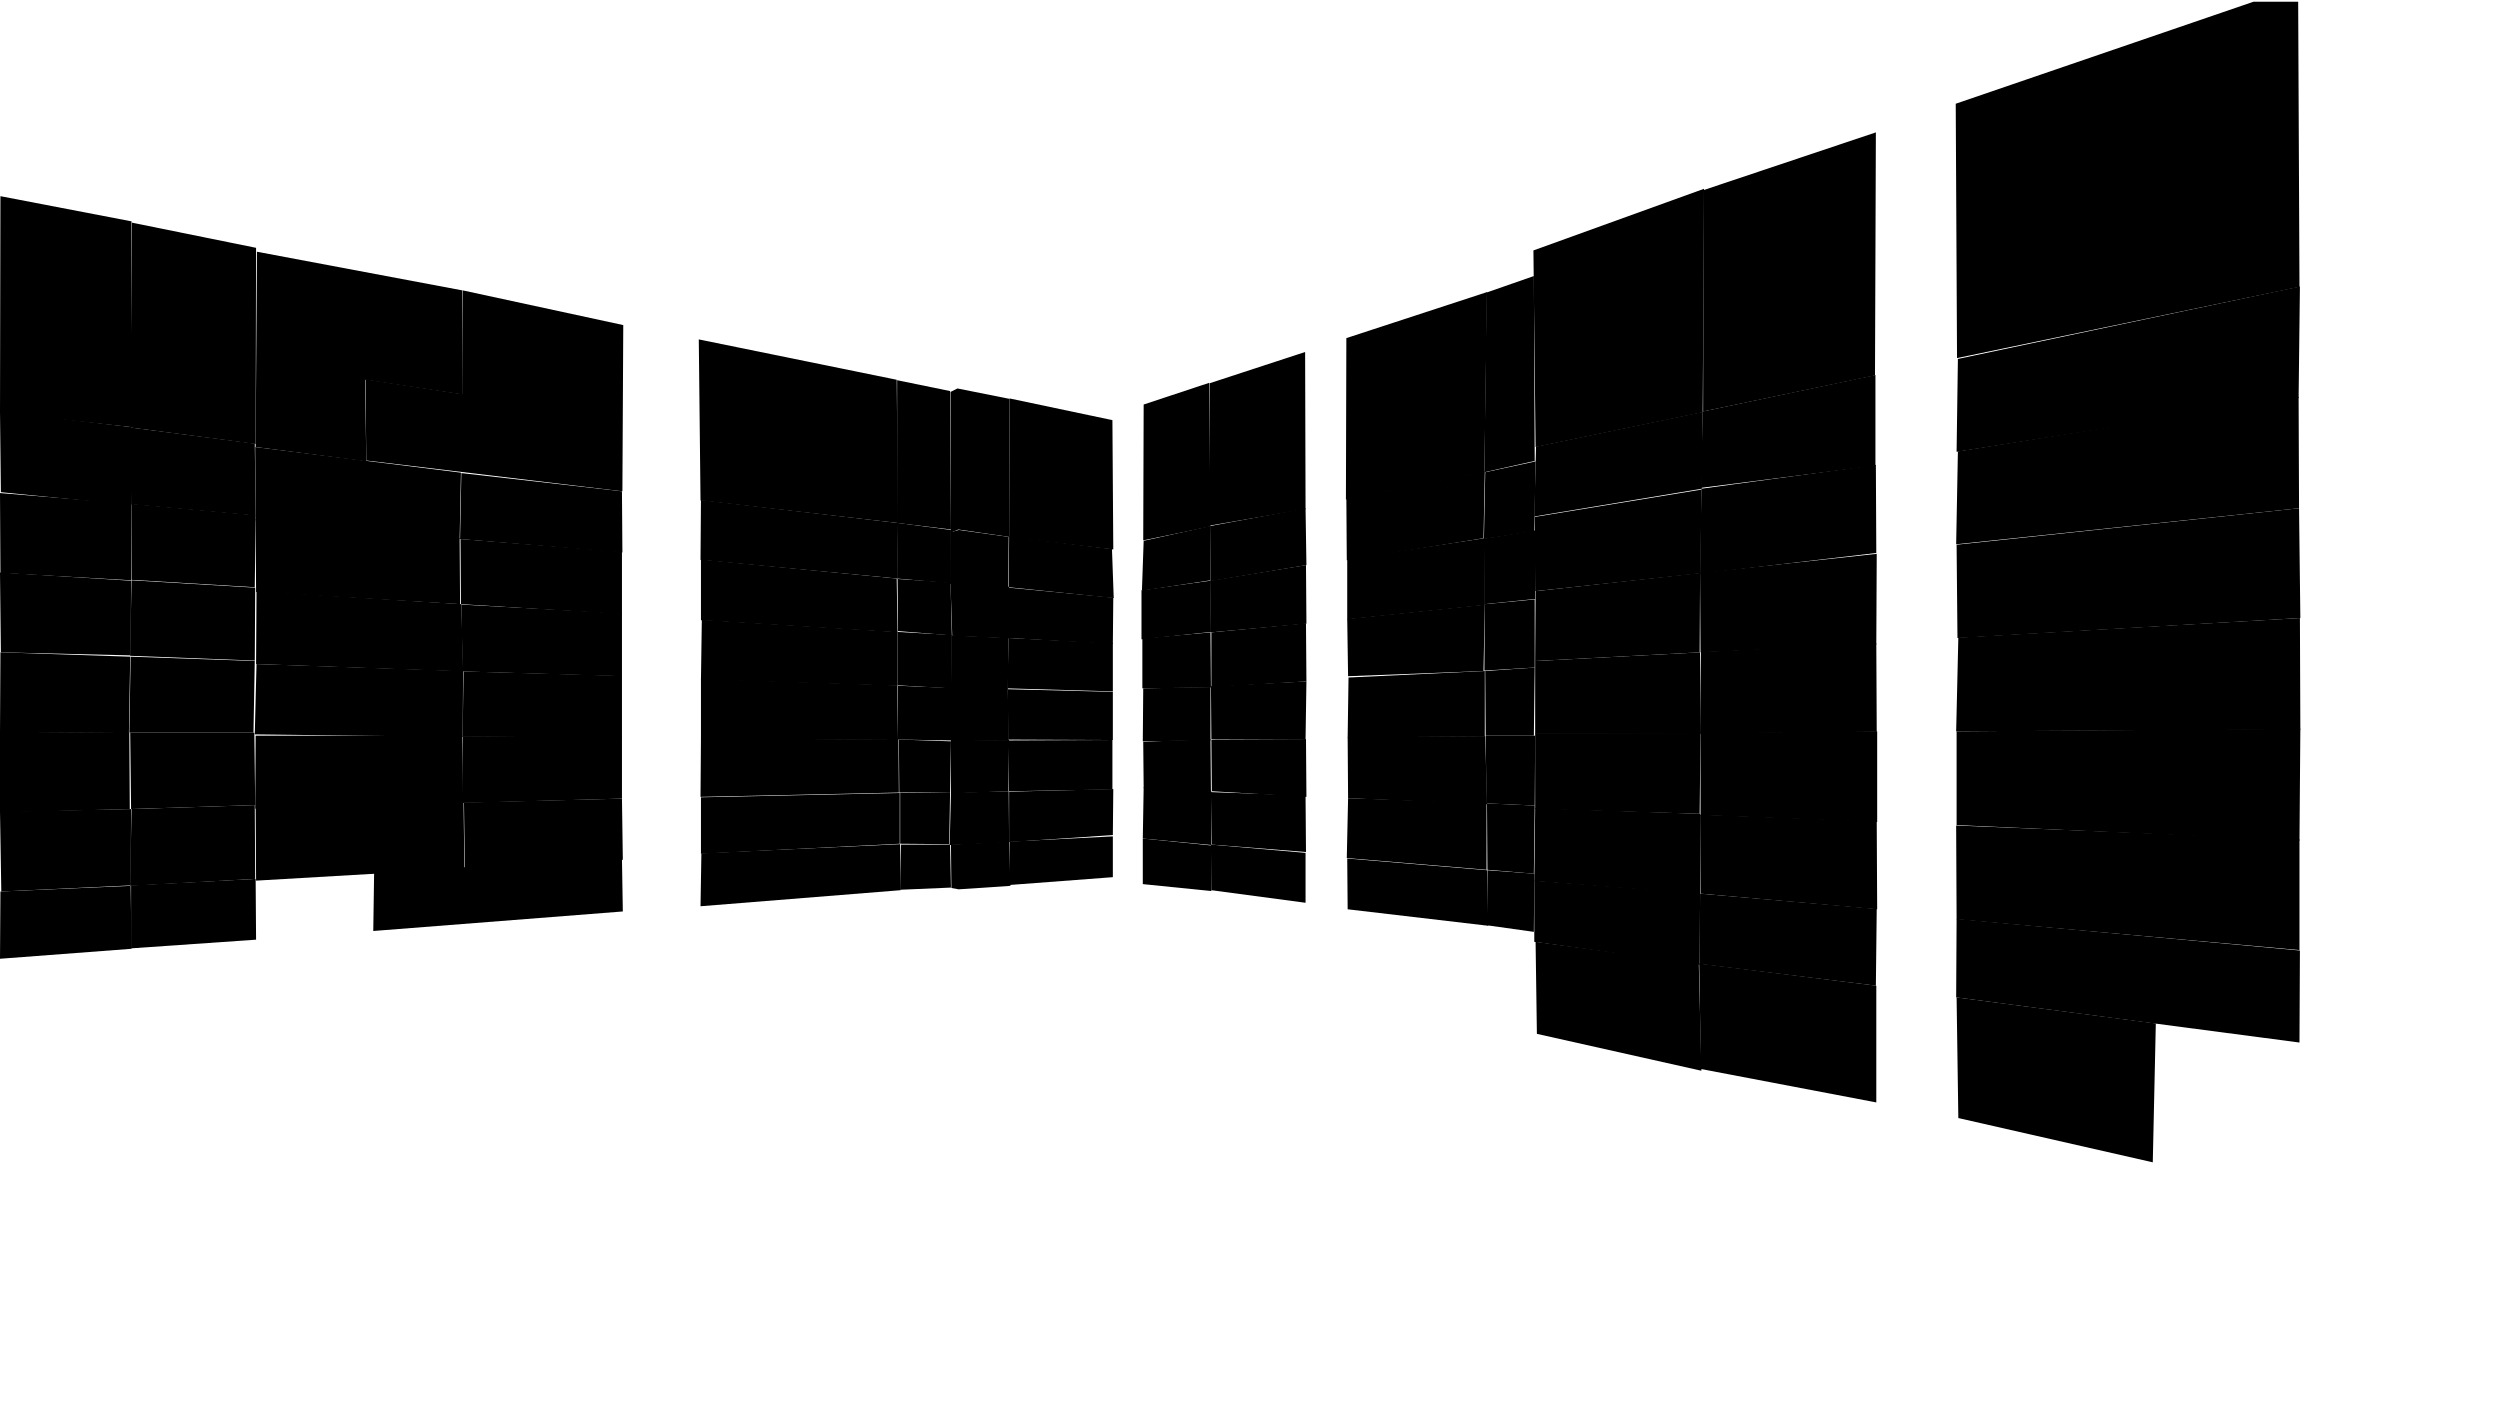<svg preserveAspectRatio="xMidYMid slice" id="floor--svg" viewBox="0 0 1920 1080" version="1.0"
     xmlns="http://www.w3.org/2000/svg">
    <polygon data-id="656" data-sec="1.06" data-build="1" data-floor="1" data-type_poly="flat"
             class="s3d-svg__house js-s3d-svg__house"
             points="1502.667,766,1655.667,786,1653.333,892.667,1504,858.667"></polygon>
    <polygon data-id="657" data-sec="1.06" data-build="1" data-floor="1" data-type_poly="flat"
             class="s3d-svg__house js-s3d-svg__house"
             points="1441,757,1305,740,1306.333,821,1441,846.667"></polygon>
    <polygon data-id="658" data-sec="1.06" data-build="1" data-floor="1" data-type_poly="flat"
             class="s3d-svg__house js-s3d-svg__house"
             points="1304.667,740,1306.667,822.333,1180.333,794,1179.333,723.333"></polygon>
    <polygon data-id="226" data-sec="1.06" data-build="1" data-floor="2" data-type_poly="flat"
             class="s3d-svg__house js-s3d-svg__house"
             points="1502.333,766,1766,800.667,1766.333,730,1502.667,705.667"></polygon>
    <polygon data-id="227" data-sec="1.06" data-build="1" data-floor="2" data-type_poly="flat"
             class="s3d-svg__house js-s3d-svg__house"
             points="1440.667,757,1441.333,698,1305.667,686.333,1305.333,740.333"></polygon>
    <polygon data-id="228" data-sec="1.06" data-build="1" data-floor="2" data-type_poly="flat"
             class="s3d-svg__house js-s3d-svg__house"
             points="1305.667,686,1305.333,741,1178.333,723.333,1178.333,676.333"></polygon>
    <polygon data-id="233" data-sec="1.06" data-build="1" data-floor="3" data-type_poly="flat"
             class="s3d-svg__house js-s3d-svg__house"
             points="1502.667,706,1766,729.667,1766,644.667,1502.333,634"></polygon>
    <polygon data-id="234" data-sec="1.06" data-build="1" data-floor="3" data-type_poly="flat"
             class="s3d-svg__house js-s3d-svg__house"
             points="1441.667,698.333,1441.333,630.667,1305.667,625.667,1306,686.333"></polygon>
    <polygon data-id="235" data-sec="1.06" data-build="1" data-floor="3" data-type_poly="flat"
             class="s3d-svg__house js-s3d-svg__house"
             points="1305.667,625,1305.667,686.667,1178.333,676.667,1179,620.667"></polygon>
    <polygon data-id="241" data-sec="1.06" data-build="1" data-floor="4" data-type_poly="flat"
             class="s3d-svg__house js-s3d-svg__house"
             points="1502.667,633.667,1766,645.667,1766.667,559.667,1502.667,561.667"></polygon>
    <polygon data-id="242" data-sec="1.06" data-build="1" data-floor="4" data-type_poly="flat"
             class="s3d-svg__house js-s3d-svg__house"
             points="1441.667,631.333,1441.667,561.667,1306,562.667,1306,626"></polygon>
    <polygon data-id="243" data-sec="1.06" data-build="1" data-floor="4" data-type_poly="flat"
             class="s3d-svg__house js-s3d-svg__house"
             points="1305.333,625,1306,563,1179,563,1179,621.333"></polygon>
    <polygon data-id="249" data-sec="1.06" data-build="1" data-floor="5" data-type_poly="flat"
             class="s3d-svg__house js-s3d-svg__house"
             points="1502.333,561.667,1766.667,560.333,1766.333,474.667,1504,489.667"></polygon>
    <polygon data-id="250" data-sec="1.06" data-build="1" data-floor="5" data-type_poly="flat"
             class="s3d-svg__house js-s3d-svg__house"
             points="1441.333,562,1441,494,1306.333,500.667,1305.667,563.333"></polygon>
    <polygon data-id="251" data-sec="1.06" data-build="1" data-floor="5" data-type_poly="flat"
             class="s3d-svg__house js-s3d-svg__house"
             points="1305.667,501,1306,563.667,1179,563.333,1179,507.667"></polygon>
    <polygon data-id="257" data-sec="1.06" data-build="1" data-floor="6" data-type_poly="flat"
             class="s3d-svg__house js-s3d-svg__house"
             points="1503.333,490,1766.667,474.667,1765.667,390.333,1502.667,418.333"></polygon>
    <polygon data-id="258" data-sec="1.06" data-build="1" data-floor="6" data-type_poly="flat"
             class="s3d-svg__house js-s3d-svg__house"
             points="1441,495,1441.333,425.333,1305.667,440,1306,501"></polygon>
    <polygon data-id="259" data-sec="1.06" data-build="1" data-floor="6" data-type_poly="flat"
             class="s3d-svg__house js-s3d-svg__house"
             points="1305.667,440,1305.333,501,1179,507.667,1179.333,454"></polygon>
    <polygon data-id="265" data-sec="1.06" data-build="1" data-floor="7" data-type_poly="flat"
             class="s3d-svg__house js-s3d-svg__house"
             points="1502.333,418,1765.667,390.333,1765.333,304.667,1503.667,346.667"></polygon>
    <polygon data-id="266" data-sec="1.06" data-build="1" data-floor="7" data-type_poly="flat"
             class="s3d-svg__house js-s3d-svg__house"
             points="1441,424.667,1440.667,357,1306.667,375.333,1305.667,440.667"></polygon>
    <polygon data-id="267" data-sec="1.06" data-build="1" data-floor="7" data-type_poly="flat"
             class="s3d-svg__house js-s3d-svg__house"
             points="1306.667,376,1306,440.333,1179,454,1178.667,397"></polygon>
    <polygon data-id="273" data-sec="1.06" data-build="1" data-floor="8" data-type_poly="flat"
             class="s3d-svg__house js-s3d-svg__house"
             points="1502.667,347,1765.333,305.667,1766.333,220,1503.667,275.667"></polygon>
    <polygon data-id="274" data-sec="1.06" data-build="1" data-floor="8" data-type_poly="flat"
             class="s3d-svg__house js-s3d-svg__house"
             points="1440.333,357.667,1440.333,288,1307.667,316,1306.333,374.667"></polygon>
    <polygon data-id="275" data-sec="1.06" data-build="1" data-floor="8" data-type_poly="flat"
             class="s3d-svg__house js-s3d-svg__house"
             points="1307.667,316.333,1307,375.333,1178.333,396.667,1179.667,343"></polygon>
    <polygon data-id="282" data-sec="1.06" data-build="1" data-floor="9" data-type_poly="flat"
             class="s3d-svg__house js-s3d-svg__house"
             points="1503,275,1766,220.333,1765,1.333,1730.667,1.333,1502,79.667"></polygon>
    <polygon data-id="281" data-sec="1.06" data-build="1" data-floor="9" data-type_poly="flat"
             class="s3d-svg__house js-s3d-svg__house"
             points="1440,288.333,1308,316,1308.333,146,1440.667,101.667"></polygon>
    <polygon data-id="280" data-sec="1.06" data-build="1" data-floor="9" data-type_poly="flat"
             class="s3d-svg__house js-s3d-svg__house"
             points="1307.667,316.667,1179.333,343.333,1177.667,192.333,1308.667,145"></polygon>
    <polygon data-id="288" data-sec="1.07" data-build="1" data-floor="2" data-type_poly="flat"
             class="s3d-svg__house js-s3d-svg__house"
             points="1142.333,710.667,1142.333,668.333,1178.333,671,1178,715.667"></polygon>
    <polygon data-id="289" data-sec="1.07" data-build="1" data-floor="2" data-type_poly="flat"
             class="s3d-svg__house js-s3d-svg__house"
             points="1142,668.333,1143,711,1035,698.333,1034.667,659.333"></polygon>
    <polygon data-id="290" data-sec="1.07" data-build="1" data-floor="2" data-type_poly="flat"
             class="s3d-svg__house js-s3d-svg__house"
             points="1002.667,655,1002.667,693.333,930.333,683.667,930,648.667"></polygon>
    <polygon data-id="291" data-sec="1.07" data-build="1" data-floor="2" data-type_poly="flat"
             class="s3d-svg__house js-s3d-svg__house"
             points="930.333,684.333,930.333,649.333,877.667,644,877.667,679"></polygon>
    <polygon data-id="296" data-sec="1.07" data-build="1" data-floor="3" data-type_poly="flat"
             class="s3d-svg__house js-s3d-svg__house"
             points="1142.333,668,1178,671,1178.667,618.667,1142,617"></polygon>
    <polygon data-id="297" data-sec="1.07" data-build="1" data-floor="3" data-type_poly="flat"
             class="s3d-svg__house js-s3d-svg__house"
             points="1141.667,616.667,1141.667,668,1034.333,659,1035.333,613"></polygon>
    <polygon data-id="298" data-sec="1.07" data-build="1" data-floor="3" data-type_poly="flat"
             class="s3d-svg__house js-s3d-svg__house"
             points="1003,654.333,1002.667,611,930,608.333,930.667,648.667"></polygon>
    <polygon data-id="299" data-sec="1.07" data-build="1" data-floor="3" data-type_poly="flat"
             class="s3d-svg__house js-s3d-svg__house"
             points="930.333,607.667,930.333,649,877.667,644,878.333,604.667"></polygon>
    <polygon data-id="304" data-sec="1.07" data-build="1" data-floor="4" data-type_poly="flat"
             class="s3d-svg__house js-s3d-svg__house"
             points="1141.667,617,1178.667,618.667,1179,565,1141,565"></polygon>
    <polygon data-id="305" data-sec="1.07" data-build="1" data-floor="4" data-type_poly="flat"
             class="s3d-svg__house js-s3d-svg__house"
             points="1140.667,565.333,1142,617.667,1035.333,613,1035,566"></polygon>
    <polygon data-id="306" data-sec="1.07" data-build="1" data-floor="4" data-type_poly="flat"
             class="s3d-svg__house js-s3d-svg__house"
             points="1003.333,612,1003,567.667,930.333,568,930.667,607.667"></polygon>
    <polygon data-id="307" data-sec="1.07" data-build="1" data-floor="4" data-type_poly="flat"
             class="s3d-svg__house js-s3d-svg__house"
             points="930,608.333,929.667,567.667,878,569.667,878.333,605.333"></polygon>
    <polygon data-id="312" data-sec="1.07" data-build="1" data-floor="5" data-type_poly="flat"
             class="s3d-svg__house js-s3d-svg__house"
             points="1141,565,1178,565,1178.667,512.667,1140.667,515.333"></polygon>
    <polygon data-id="313" data-sec="1.07" data-build="1" data-floor="5" data-type_poly="flat"
             class="s3d-svg__house js-s3d-svg__house"
             points="1140.333,515.333,1140.333,565.667,1035,566.333,1035.667,520.333"></polygon>
    <polygon data-id="314" data-sec="1.07" data-build="1" data-floor="5" data-type_poly="flat"
             class="s3d-svg__house js-s3d-svg__house"
             points="1002.667,568,1003.333,523.333,930,527,930.333,567.667"></polygon>
    <polygon data-id="315" data-sec="1.07" data-build="1" data-floor="5" data-type_poly="flat"
             class="s3d-svg__house js-s3d-svg__house"
             points="877.667,569.333,929.667,568.667,929.667,527.667,878,528.667"></polygon>
    <polygon data-id="320" data-sec="1.07" data-build="1" data-floor="6" data-type_poly="flat"
             class="s3d-svg__house js-s3d-svg__house"
             points="1140,515,1178.667,512.667,1178.667,460.333,1140.333,464"></polygon>
    <polygon data-id="321" data-sec="1.07" data-build="1" data-floor="6" data-type_poly="flat"
             class="s3d-svg__house js-s3d-svg__house"
             points="1140.333,464.333,1139.333,515.333,1035.333,519.333,1034.667,475.333"></polygon>
    <polygon data-id="322" data-sec="1.07" data-build="1" data-floor="6" data-type_poly="flat"
             class="s3d-svg__house js-s3d-svg__house"
             points="1003.333,523.333,1003,478.667,930.333,485.667,930.333,527.667"></polygon>
    <polygon data-id="323" data-sec="1.07" data-build="1" data-floor="6" data-type_poly="flat"
             class="s3d-svg__house js-s3d-svg__house"
             points="929.667,485.667,930,528,877.333,528.667,877.333,490.333"></polygon>
    <polygon data-id="328" data-sec="1.07" data-build="1" data-floor="7" data-type_poly="flat"
             class="s3d-svg__house js-s3d-svg__house"
             points="1140,464,1179,460,1179,407.333,1139.667,413.667"></polygon>
    <polygon data-id="329" data-sec="1.07" data-build="1" data-floor="7" data-type_poly="flat"
             class="s3d-svg__house js-s3d-svg__house"
             points="1140,413.333,1140.333,464.667,1034.667,475.667,1034.667,429.333"></polygon>
    <polygon data-id="330" data-sec="1.07" data-build="1" data-floor="7" data-type_poly="flat"
             class="s3d-svg__house js-s3d-svg__house"
             points="1003.333,479,1003,434,929.333,446,929.667,485.667"></polygon>
    <polygon data-id="331" data-sec="1.07" data-build="1" data-floor="7" data-type_poly="flat"
             class="s3d-svg__house js-s3d-svg__house"
             points="929.333,446,930,485.333,876.667,491,876.667,453.333"></polygon>
    <polygon data-id="336" data-sec="1.07" data-build="1" data-floor="8" data-type_poly="flat"
             class="s3d-svg__house js-s3d-svg__house"
             points="1139.667,414,1178.333,408,1179.333,354.333,1140.667,362.667"></polygon>
    <polygon data-id="337" data-sec="1.07" data-build="1" data-floor="8" data-type_poly="flat"
             class="s3d-svg__house js-s3d-svg__house"
             points="1140.333,362,1139.333,413.333,1034.333,430.333,1034,383"></polygon>
    <polygon data-id="338" data-sec="1.07" data-build="1" data-floor="8" data-type_poly="flat"
             class="s3d-svg__house js-s3d-svg__house"
             points="1003.333,434,1002.667,390.333,929.333,404,929.667,446.333"></polygon>
    <polygon data-id="339" data-sec="1.07" data-build="1" data-floor="8" data-type_poly="flat"
             class="s3d-svg__house js-s3d-svg__house"
             points="929.333,404,929.667,445.667,877,453.667,878.333,415.333"></polygon>
    <polygon data-id="347" data-sec="1.07" data-build="1" data-floor="9" data-type_poly="flat"
             class="s3d-svg__house js-s3d-svg__house"
             points="1140,362.667,1141.667,224.667,1178,212,1178.667,354"></polygon>
    <polygon data-id="346" data-sec="1.07" data-build="1" data-floor="9" data-type_poly="flat"
             class="s3d-svg__house js-s3d-svg__house"
             points="1140,362.667,1033.667,383.667,1034,259.667,1142,224.333"></polygon>
    <polygon data-id="345" data-sec="1.07" data-build="1" data-floor="9" data-type_poly="flat"
             class="s3d-svg__house js-s3d-svg__house"
             points="1002.667,391,1002.333,270.333,929,294.333,929,403.667"></polygon>
    <polygon data-id="344" data-sec="1.07" data-build="1" data-floor="9" data-type_poly="flat"
             class="s3d-svg__house js-s3d-svg__house"
             points="878,415,929.667,404.333,928.667,294,878.333,310.667"></polygon>
    <polygon data-id="358" data-sec="1.08" data-build="1" data-floor="2" data-type_poly="flat"
             class="s3d-svg__house js-s3d-svg__house"
             points="854.667,673.667,854.667,642.333,775.333,646.333,775.333,679.667"></polygon>
    <polygon data-id="352" data-sec="1.08" data-build="1" data-floor="2" data-type_poly="flat"
             class="s3d-svg__house js-s3d-svg__house"
             points="775,646.333,776,680.333,736.333,683,730.667,682,730.333,648.667,736.333,648.333"></polygon>
    <polygon data-id="365" data-sec="1.08" data-build="1" data-floor="3" data-type_poly="flat"
             class="s3d-svg__house js-s3d-svg__house"
             points="775,646.667,854.667,641.333,855,606,775,608"></polygon>
    <polygon data-id="359" data-sec="1.08" data-build="1" data-floor="3" data-type_poly="flat"
             class="s3d-svg__house js-s3d-svg__house"
             points="774.667,607.667,775,647,729.333,649,730.333,609,736,608.667"></polygon>
    <polygon data-id="372" data-sec="1.08" data-build="1" data-floor="4" data-type_poly="flat"
             class="s3d-svg__house js-s3d-svg__house"
             points="774.667,607.667,854.333,606.333,854.333,568.333,774.667,568.667"></polygon>
    <polygon data-id="366" data-sec="1.08" data-build="1" data-floor="4" data-type_poly="flat"
             class="s3d-svg__house js-s3d-svg__house"
             points="775,568.333,774.333,607.667,730.333,609.333,730.333,568.667"></polygon>
    <polygon data-id="379" data-sec="1.08" data-build="1" data-floor="5" data-type_poly="flat"
             class="s3d-svg__house js-s3d-svg__house"
             points="774.333,568,854.667,568.333,854.667,531.333,774,529.333"></polygon>
    <polygon data-id="373" data-sec="1.08" data-build="1" data-floor="5" data-type_poly="flat"
             class="s3d-svg__house js-s3d-svg__house"
             points="774,529,774.667,568.667,730.333,569.333,730.333,528.667"></polygon>
    <polygon data-id="386" data-sec="1.08" data-build="1" data-floor="6" data-type_poly="flat"
             class="s3d-svg__house js-s3d-svg__house"
             points="773.667,528.667,854.667,531,854.667,494,774.667,490"></polygon>
    <polygon data-id="380" data-sec="1.08" data-build="1" data-floor="6" data-type_poly="flat"
             class="s3d-svg__house js-s3d-svg__house"
             points="774.667,490,774,529.667,730.333,529.333,730.667,488"></polygon>
    <polygon data-id="393" data-sec="1.08" data-build="1" data-floor="7" data-type_poly="flat"
             class="s3d-svg__house js-s3d-svg__house"
             points="774.667,490,774.667,451.333,855,459,854.667,494.667"></polygon>
    <polygon data-id="387" data-sec="1.08" data-build="1" data-floor="7" data-type_poly="flat"
             class="s3d-svg__house js-s3d-svg__house"
             points="775,450.667,775.333,490.333,731.333,488.333,730,448,735.667,447.333"></polygon>
    <polygon data-id="400" data-sec="1.08" data-build="1" data-floor="8" data-type_poly="flat"
             class="s3d-svg__house js-s3d-svg__house"
             points="774.667,451,775,412,854,421.667,855.333,459.333"></polygon>
    <polygon data-id="394" data-sec="1.08" data-build="1" data-floor="8" data-type_poly="flat"
             class="s3d-svg__house js-s3d-svg__house"
             points="774.667,412.333,774.333,451.333,736,448,729.667,448.667,730.333,408.667,736.333,407"></polygon>
    <polygon data-id="407" data-sec="1.08" data-build="1" data-floor="9" data-type_poly="flat"
             class="s3d-svg__house js-s3d-svg__house"
             points="775,412.667,775.333,306,854.333,322.667,855,422"></polygon>
    <polygon data-id="401" data-sec="1.08" data-build="1" data-floor="9" data-type_poly="flat"
             class="s3d-svg__house js-s3d-svg__house"
             points="730.333,409,730,301,735.333,298.333,775.333,306.333,775,412.333,736,406.667"></polygon>
    <polygon data-id="411" data-sec="1.09" data-build="1" data-floor="2" data-type_poly="flat"
             class="s3d-svg__house js-s3d-svg__house"
             points="729.667,648.667,730.333,681.667,691.333,683.333,692,648.667"></polygon>
    <polygon data-id="412" data-sec="1.09" data-build="1" data-floor="2" data-type_poly="flat"
             class="s3d-svg__house js-s3d-svg__house"
             points="691.333,648.333,691.667,683.667,538,696,538.667,655.333"></polygon>
    <polygon data-id="413" data-sec="1.09" data-build="1" data-floor="2" data-type_poly="flat"
             class="s3d-svg__house js-s3d-svg__house"
             points="477.667,659.667,478.333,700,286.667,715,287.333,669.667"></polygon>
    <polygon data-id="417" data-sec="1.09" data-build="1" data-floor="3" data-type_poly="flat"
             class="s3d-svg__house js-s3d-svg__house"
             points="691.333,648,729,648.333,729.667,608.333,691.333,609"></polygon>
    <polygon data-id="418" data-sec="1.09" data-build="1" data-floor="3" data-type_poly="flat"
             class="s3d-svg__house js-s3d-svg__house"
             points="691,609,691,648,538.333,655.667,538.333,612.333"></polygon>
    <polygon data-id="419" data-sec="1.09" data-build="1" data-floor="3" data-type_poly="flat"
             class="s3d-svg__house js-s3d-svg__house"
             points="478.333,660.333,477.667,613.333,356.333,616.333,357,667"></polygon>
    <polygon data-id="420" data-sec="1.09" data-build="1" data-floor="3" data-type_poly="flat"
             class="s3d-svg__house js-s3d-svg__house"
             points="356,616,356.667,667,196.667,676.333,196.333,620.333"></polygon>
    <polygon data-id="424" data-sec="1.09" data-build="1" data-floor="4" data-type_poly="flat"
             class="s3d-svg__house js-s3d-svg__house"
             points="690.667,608.667,729.667,608.333,730.333,569.333,690.333,568"></polygon>
    <polygon data-id="425" data-sec="1.09" data-build="1" data-floor="4" data-type_poly="flat"
             class="s3d-svg__house js-s3d-svg__house"
             points="690,568,690.333,608.667,538,612,538.333,567"></polygon>
    <polygon data-id="426" data-sec="1.09" data-build="1" data-floor="4" data-type_poly="flat"
             class="s3d-svg__house js-s3d-svg__house"
             points="477.667,613.333,477.667,566,355.333,565.333,355,616.667"></polygon>
    <polygon data-id="427" data-sec="1.09" data-build="1" data-floor="4" data-type_poly="flat"
             class="s3d-svg__house js-s3d-svg__house"
             points="355,565,355.667,616.667,196,621,196.333,565"></polygon>
    <polygon data-id="431" data-sec="1.09" data-build="1" data-floor="5" data-type_poly="flat"
             class="s3d-svg__house js-s3d-svg__house"
             points="689.667,568,730.667,568.667,730.667,528.333,689.333,526.667"></polygon>
    <polygon data-id="432" data-sec="1.09" data-build="1" data-floor="5" data-type_poly="flat"
             class="s3d-svg__house js-s3d-svg__house"
             points="689,526.333,689.667,568.333,538.333,567.667,538.333,521.333"></polygon>
    <polygon data-id="440" data-sec="1.09" data-build="1" data-floor="6" data-type_poly="flat"
             class="s3d-svg__house js-s3d-svg__house"
             points="477.667,519.333,477.667,471,354.333,464.333,355.333,515.667"></polygon>
    <polygon data-id="441" data-sec="1.09" data-build="1" data-floor="6" data-type_poly="flat"
             class="s3d-svg__house js-s3d-svg__house"
             points="354.333,464,355.667,515.667,196.667,510,197,454"></polygon>
    <polygon data-id="445" data-sec="1.09" data-build="1" data-floor="7" data-type_poly="flat"
             class="s3d-svg__house js-s3d-svg__house"
             points="689.667,484.667,731,488,730,447.333,689.333,444.667"></polygon>
    <polygon data-id="446" data-sec="1.09" data-build="1" data-floor="7" data-type_poly="flat"
             class="s3d-svg__house js-s3d-svg__house"
             points="688.667,444.333,689.333,485.667,538.333,476.333,538.333,429.667"></polygon>
    <polygon data-id="447" data-sec="1.09" data-build="1" data-floor="7" data-type_poly="flat"
             class="s3d-svg__house js-s3d-svg__house"
             points="477.667,471.667,477.667,423.667,353.667,414,354,464"></polygon>
    <polygon data-id="448" data-sec="1.09" data-build="1" data-floor="7" data-type_poly="flat"
             class="s3d-svg__house js-s3d-svg__house"
             points="353,413.333,353.333,464,196.667,454.667,196.333,398.667"></polygon>
    <polygon data-id="438" data-sec="1.09" data-build="1" data-floor="6" data-type_poly="flat"
             class="s3d-svg__house js-s3d-svg__house"
             points="689.333,526.333,730.667,528.667,731,487.667,689.333,485.333"></polygon>
    <polygon data-id="439" data-sec="1.09" data-build="1" data-floor="6" data-type_poly="flat"
             class="s3d-svg__house js-s3d-svg__house"
             points="689.333,485.333,689.333,526.667,538.333,522,539,476"></polygon>
    <polygon data-id="433" data-sec="1.09" data-build="1" data-floor="5" data-type_poly="flat"
             class="s3d-svg__house js-s3d-svg__house"
             points="477.667,566.667,477.667,519,356,515.667,355.333,565.667"></polygon>
    <polygon data-id="434" data-sec="1.09" data-build="1" data-floor="5" data-type_poly="flat"
             class="s3d-svg__house js-s3d-svg__house"
             points="355.667,515.333,355.333,566,195.667,564,197,510"></polygon>
    <polygon data-id="452" data-sec="1.09" data-build="1" data-floor="8" data-type_poly="flat"
             class="s3d-svg__house js-s3d-svg__house"
             points="689,444.333,730.333,448,730.333,407,689.667,401.667"></polygon>
    <polygon data-id="453" data-sec="1.09" data-build="1" data-floor="8" data-type_poly="flat"
             class="s3d-svg__house js-s3d-svg__house"
             points="689.667,401.667,689.333,444.333,538,430,538.333,384"></polygon>
    <polygon data-id="454" data-sec="1.09" data-build="1" data-floor="8" data-type_poly="flat"
             class="s3d-svg__house js-s3d-svg__house"
             points="478,424.333,477.667,377.333,354.333,363.333,353.333,414"></polygon>
    <polygon data-id="455" data-sec="1.09" data-build="1" data-floor="8" data-type_poly="flat"
             class="s3d-svg__house js-s3d-svg__house"
             points="354,363,353,414,196.333,399.667,196,343.333"></polygon>
    <polygon data-id="460" data-sec="1.09" data-build="1" data-floor="9" data-type_poly="flat"
             class="s3d-svg__house js-s3d-svg__house"
             points="689,401.667,730.333,406.667,729.667,300.333,689,292"></polygon>
    <polygon data-id="461" data-sec="1.09" data-build="1" data-floor="9" data-type_poly="flat"
             class="s3d-svg__house js-s3d-svg__house"
             points="688.667,291.667,689.667,401.667,538,384.333,536.667,260.667"></polygon>
    <polygon data-id="462" data-sec="1.09" data-build="1" data-floor="9" data-type_poly="flat"
             class="s3d-svg__house js-s3d-svg__house"
             points="478,377.333,478.667,249.667,355.333,223,355,302.667,280.667,291.333,281.333,353.667"></polygon>
    <polygon data-id="456" data-sec="1.09" data-build="1" data-floor="9" data-type_poly="flat"
             class="s3d-svg__house js-s3d-svg__house"
             points="196.333,343.333,197.333,193.333,355,223,355.333,303,280.333,291.667,281.333,354.333"></polygon>
    <polygon data-id="466" data-sec="1.10" data-build="1" data-floor="2" data-type_poly="flat"
             class="s3d-svg__house js-s3d-svg__house"
             points="196.667,721.667,196.333,675,100.667,680,100.667,728.333"></polygon>
    <polygon data-id="467" data-sec="1.10" data-build="1" data-floor="2" data-type_poly="flat"
             class="s3d-svg__house js-s3d-svg__house"
             points="100.333,680.333,101,728.667,0,736.333,0.333,684.667"></polygon>
    <polygon data-id="473" data-sec="1.10" data-build="1" data-floor="3" data-type_poly="flat"
             class="s3d-svg__house js-s3d-svg__house"
             points="196,675,195.667,618.333,101,621.333,100,680.333"></polygon>
    <polygon data-id="474" data-sec="1.10" data-build="1" data-floor="3" data-type_poly="flat"
             class="s3d-svg__house js-s3d-svg__house"
             points="100.667,621.333,100.333,680,1,684.667,0,623.333"></polygon>
    <polygon data-id="480" data-sec="1.10" data-build="1" data-floor="4" data-type_poly="flat"
             class="s3d-svg__house js-s3d-svg__house"
             points="100.667,621.333,196,618.333,195.333,562.667,100,562.667"></polygon>
    <polygon data-id="481" data-sec="1.10" data-build="1" data-floor="4" data-type_poly="flat"
             class="s3d-svg__house js-s3d-svg__house"
             points="99.333,562.667,99.667,621.333,0,624,0,562"></polygon>
    <polygon data-id="487" data-sec="1.10" data-build="1" data-floor="5" data-type_poly="flat"
             class="s3d-svg__house js-s3d-svg__house"
             points="99.333,562.667,194.667,562.667,195.667,507.667,100.333,504.333"></polygon>
    <polygon data-id="488" data-sec="1.10" data-build="1" data-floor="5" data-type_poly="flat"
             class="s3d-svg__house js-s3d-svg__house"
             points="100,504.333,99,563,0,562.333,0.333,501"></polygon>
    <polygon data-id="494" data-sec="1.10" data-build="1" data-floor="6" data-type_poly="flat"
             class="s3d-svg__house js-s3d-svg__house"
             points="100,503.667,195.667,507.333,196,451.333,101,445.667"></polygon>
    <polygon data-id="495" data-sec="1.10" data-build="1" data-floor="6" data-type_poly="flat"
             class="s3d-svg__house js-s3d-svg__house"
             points="100.667,446,100.333,503.333,0.667,501,0,439.667"></polygon>
    <polygon data-id="501" data-sec="1.10" data-build="1" data-floor="7" data-type_poly="flat"
             class="s3d-svg__house js-s3d-svg__house"
             points="101,445.333,195.667,451,196.333,395.667,101,387"></polygon>
    <polygon data-id="502" data-sec="1.10" data-build="1" data-floor="7" data-type_poly="flat"
             class="s3d-svg__house js-s3d-svg__house"
             points="101,387,100.667,445.667,0.333,440,0,378.667"></polygon>
    <polygon data-id="508" data-sec="1.10" data-build="1" data-floor="8" data-type_poly="flat"
             class="s3d-svg__house js-s3d-svg__house"
             points="100.667,387.333,196.333,396,195.667,340.667,100.333,328.333"></polygon>
    <polygon data-id="509" data-sec="1.10" data-build="1" data-floor="8" data-type_poly="flat"
             class="s3d-svg__house js-s3d-svg__house"
             points="100.667,328,100.667,388,0.667,378,0,316"></polygon>
    <polygon data-id="684" data-sec="1.10" data-build="1" data-floor="9" data-type_poly="flat"
             class="s3d-svg__house js-s3d-svg__house"
             points="100,328.333,196.333,341,196.667,190.333,101.333,171"></polygon>
    <polygon data-id="682" data-sec="1.10" data-build="1" data-floor="9" data-type_poly="flat"
             class="s3d-svg__house js-s3d-svg__house"
             points="101,170,100.667,328,0,317,0.333,150.667"></polygon>
</svg>